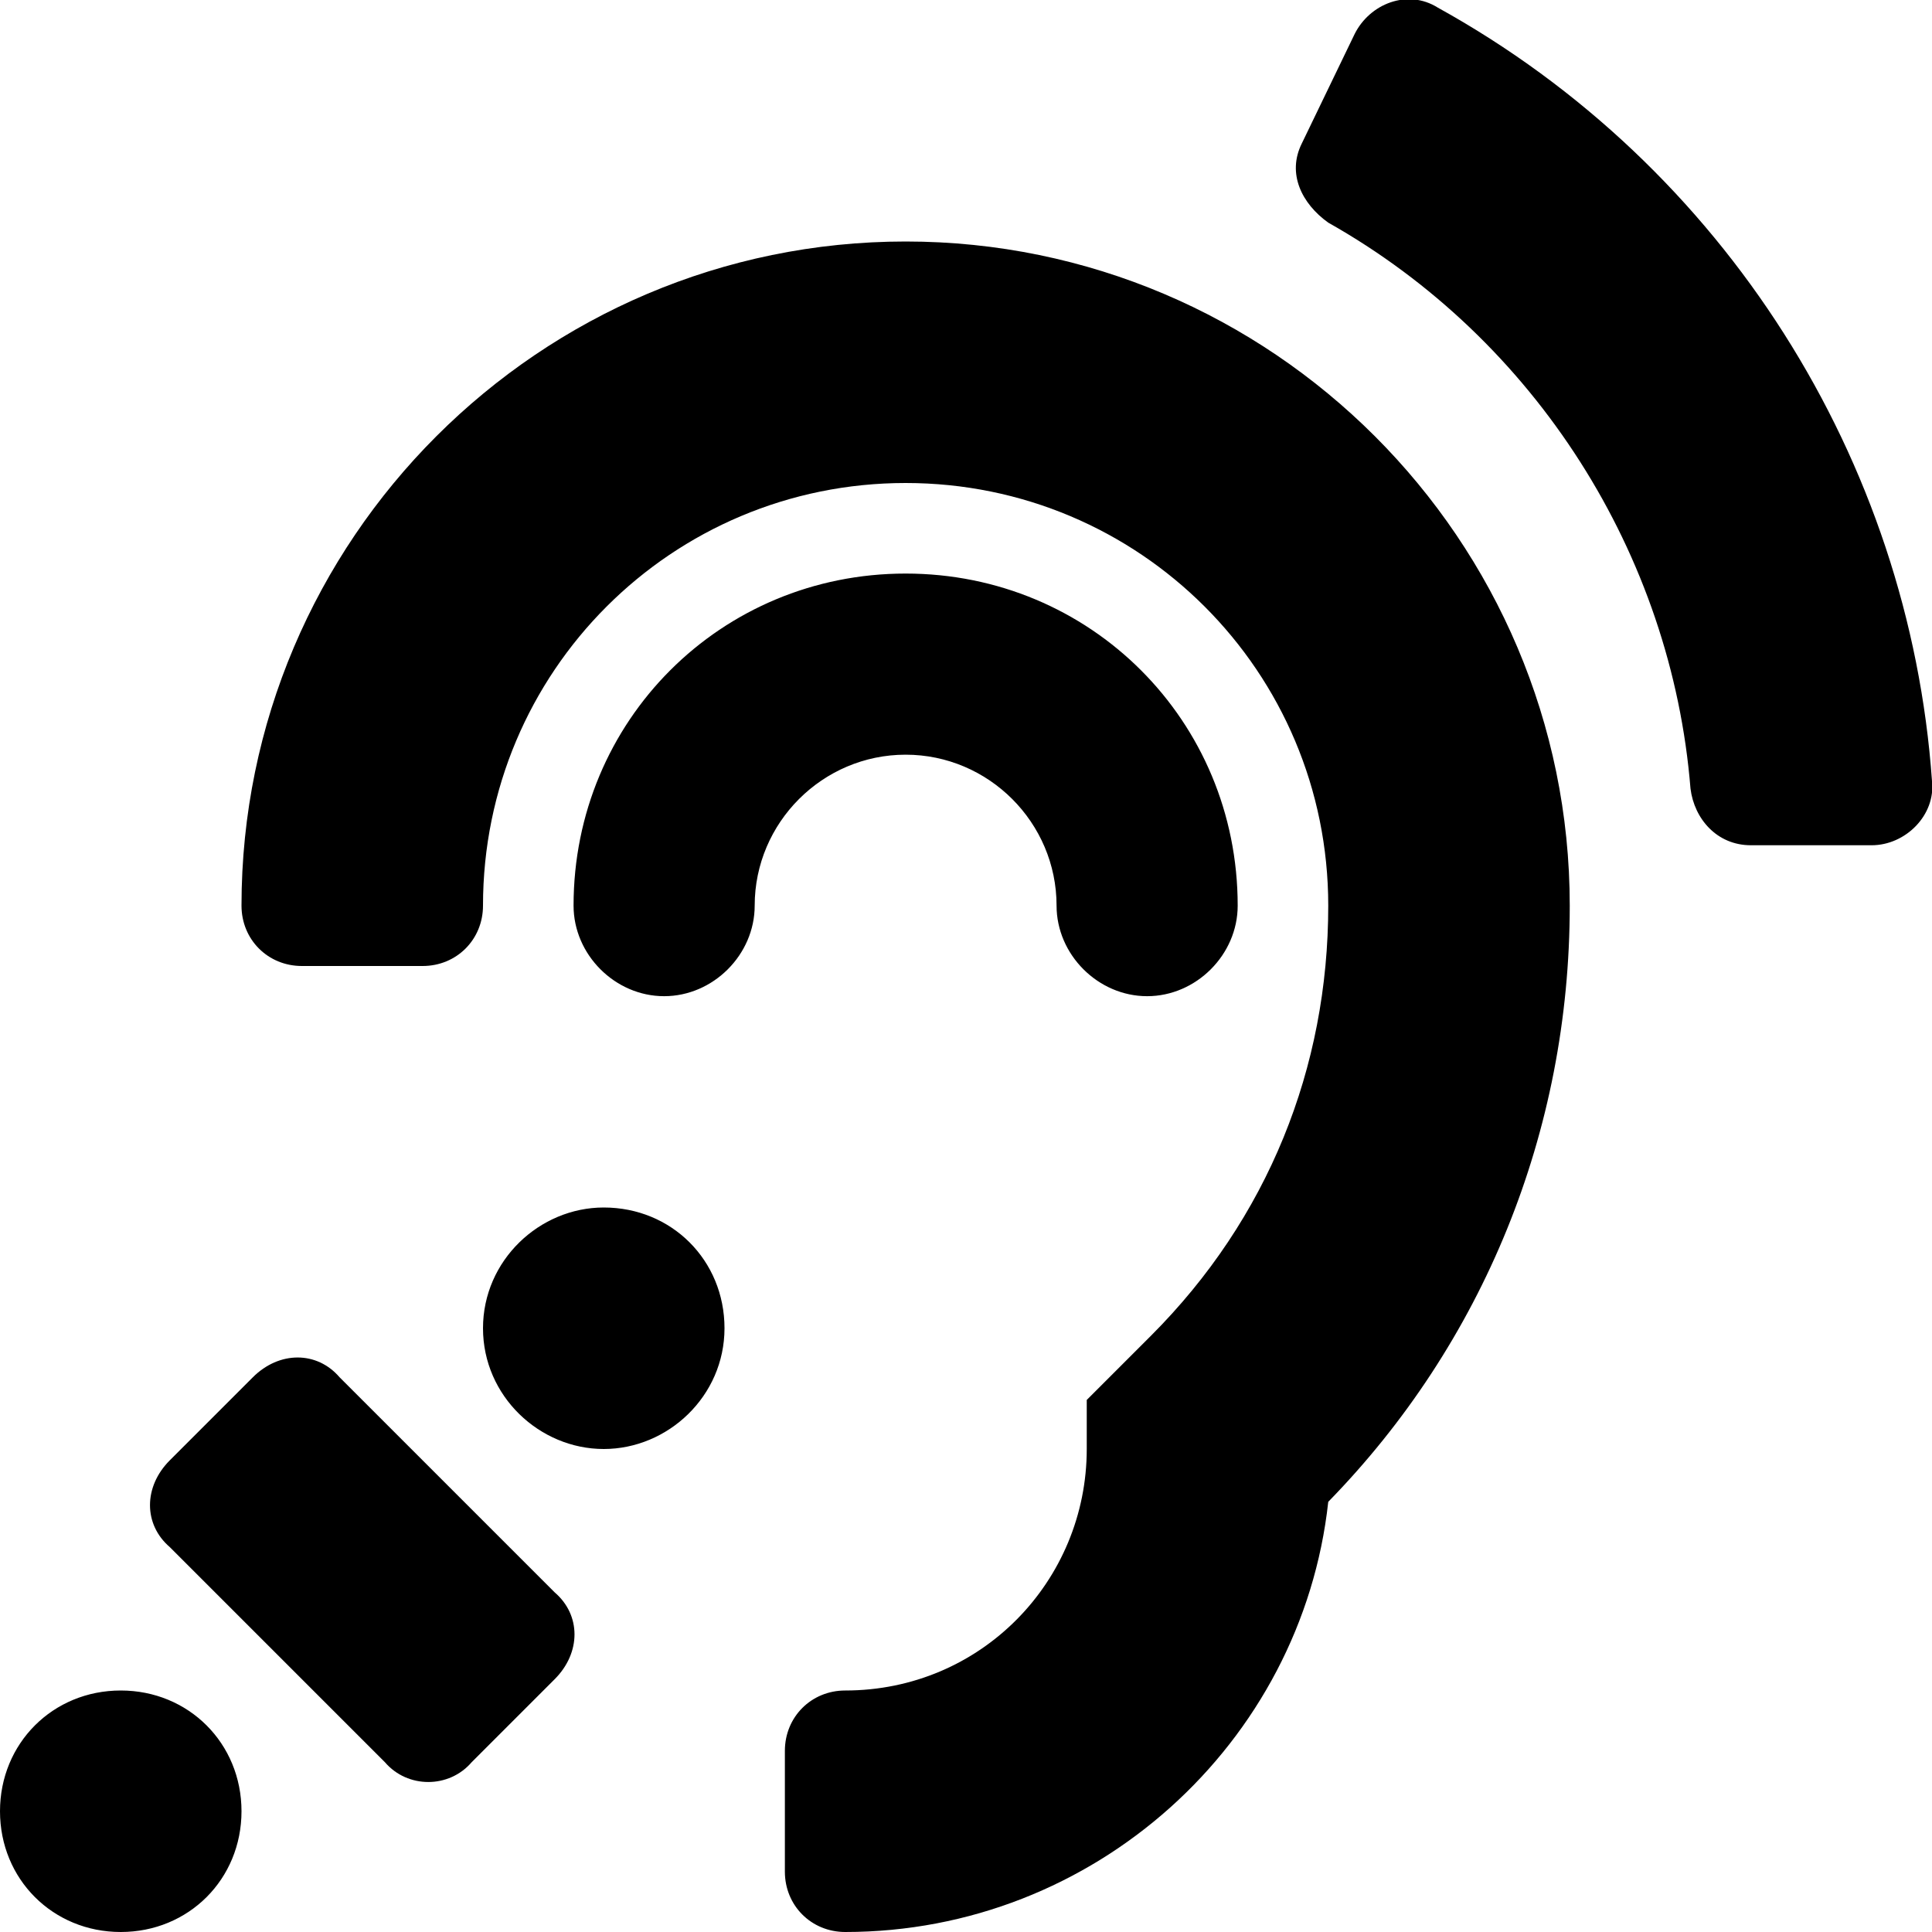 <svg xmlns="http://www.w3.org/2000/svg" viewBox="0 0 512 512"><!-- Font Awesome Pro 6.0.0-alpha1 by @fontawesome - https://fontawesome.com License - https://fontawesome.com/license (Commercial License) --><path d="M90 365C84 358 74 358 67 365L45 387C38 394 38 404 45 410L102 467C108 474 119 474 125 467L147 445C154 438 154 428 147 422L90 365ZM381 2C373 -3 363 1 359 9L345 38C341 46 345 54 352 59C407 90 443 147 448 209C449 217 455 224 464 224H496C505 224 513 216 512 207C506 122 457 44 381 2ZM32 448C14 448 0 462 0 480S14 512 32 512C50 512 64 498 64 480S50 448 32 448ZM160 320C143 320 128 334 128 352S143 384 160 384S192 370 192 352S178 320 160 320ZM240 64C143 64 64 143 64 240C64 249 71 256 80 256H112C121 256 128 249 128 240C128 178 178 128 240 128S352 178 352 240C352 283 336 323 305 354L288 371V384C288 419 260 448 224 448C215 448 208 455 208 464V496C208 505 215 512 224 512C290 512 345 462 352 398C393 356 416 300 416 240C416 143 337 64 240 64ZM240 200C262 200 280 218 280 240C280 253 291 264 304 264S328 253 328 240C328 191 289 152 240 152S152 191 152 240C152 253 163 264 176 264S200 253 200 240C200 218 218 200 240 200Z"/></svg>